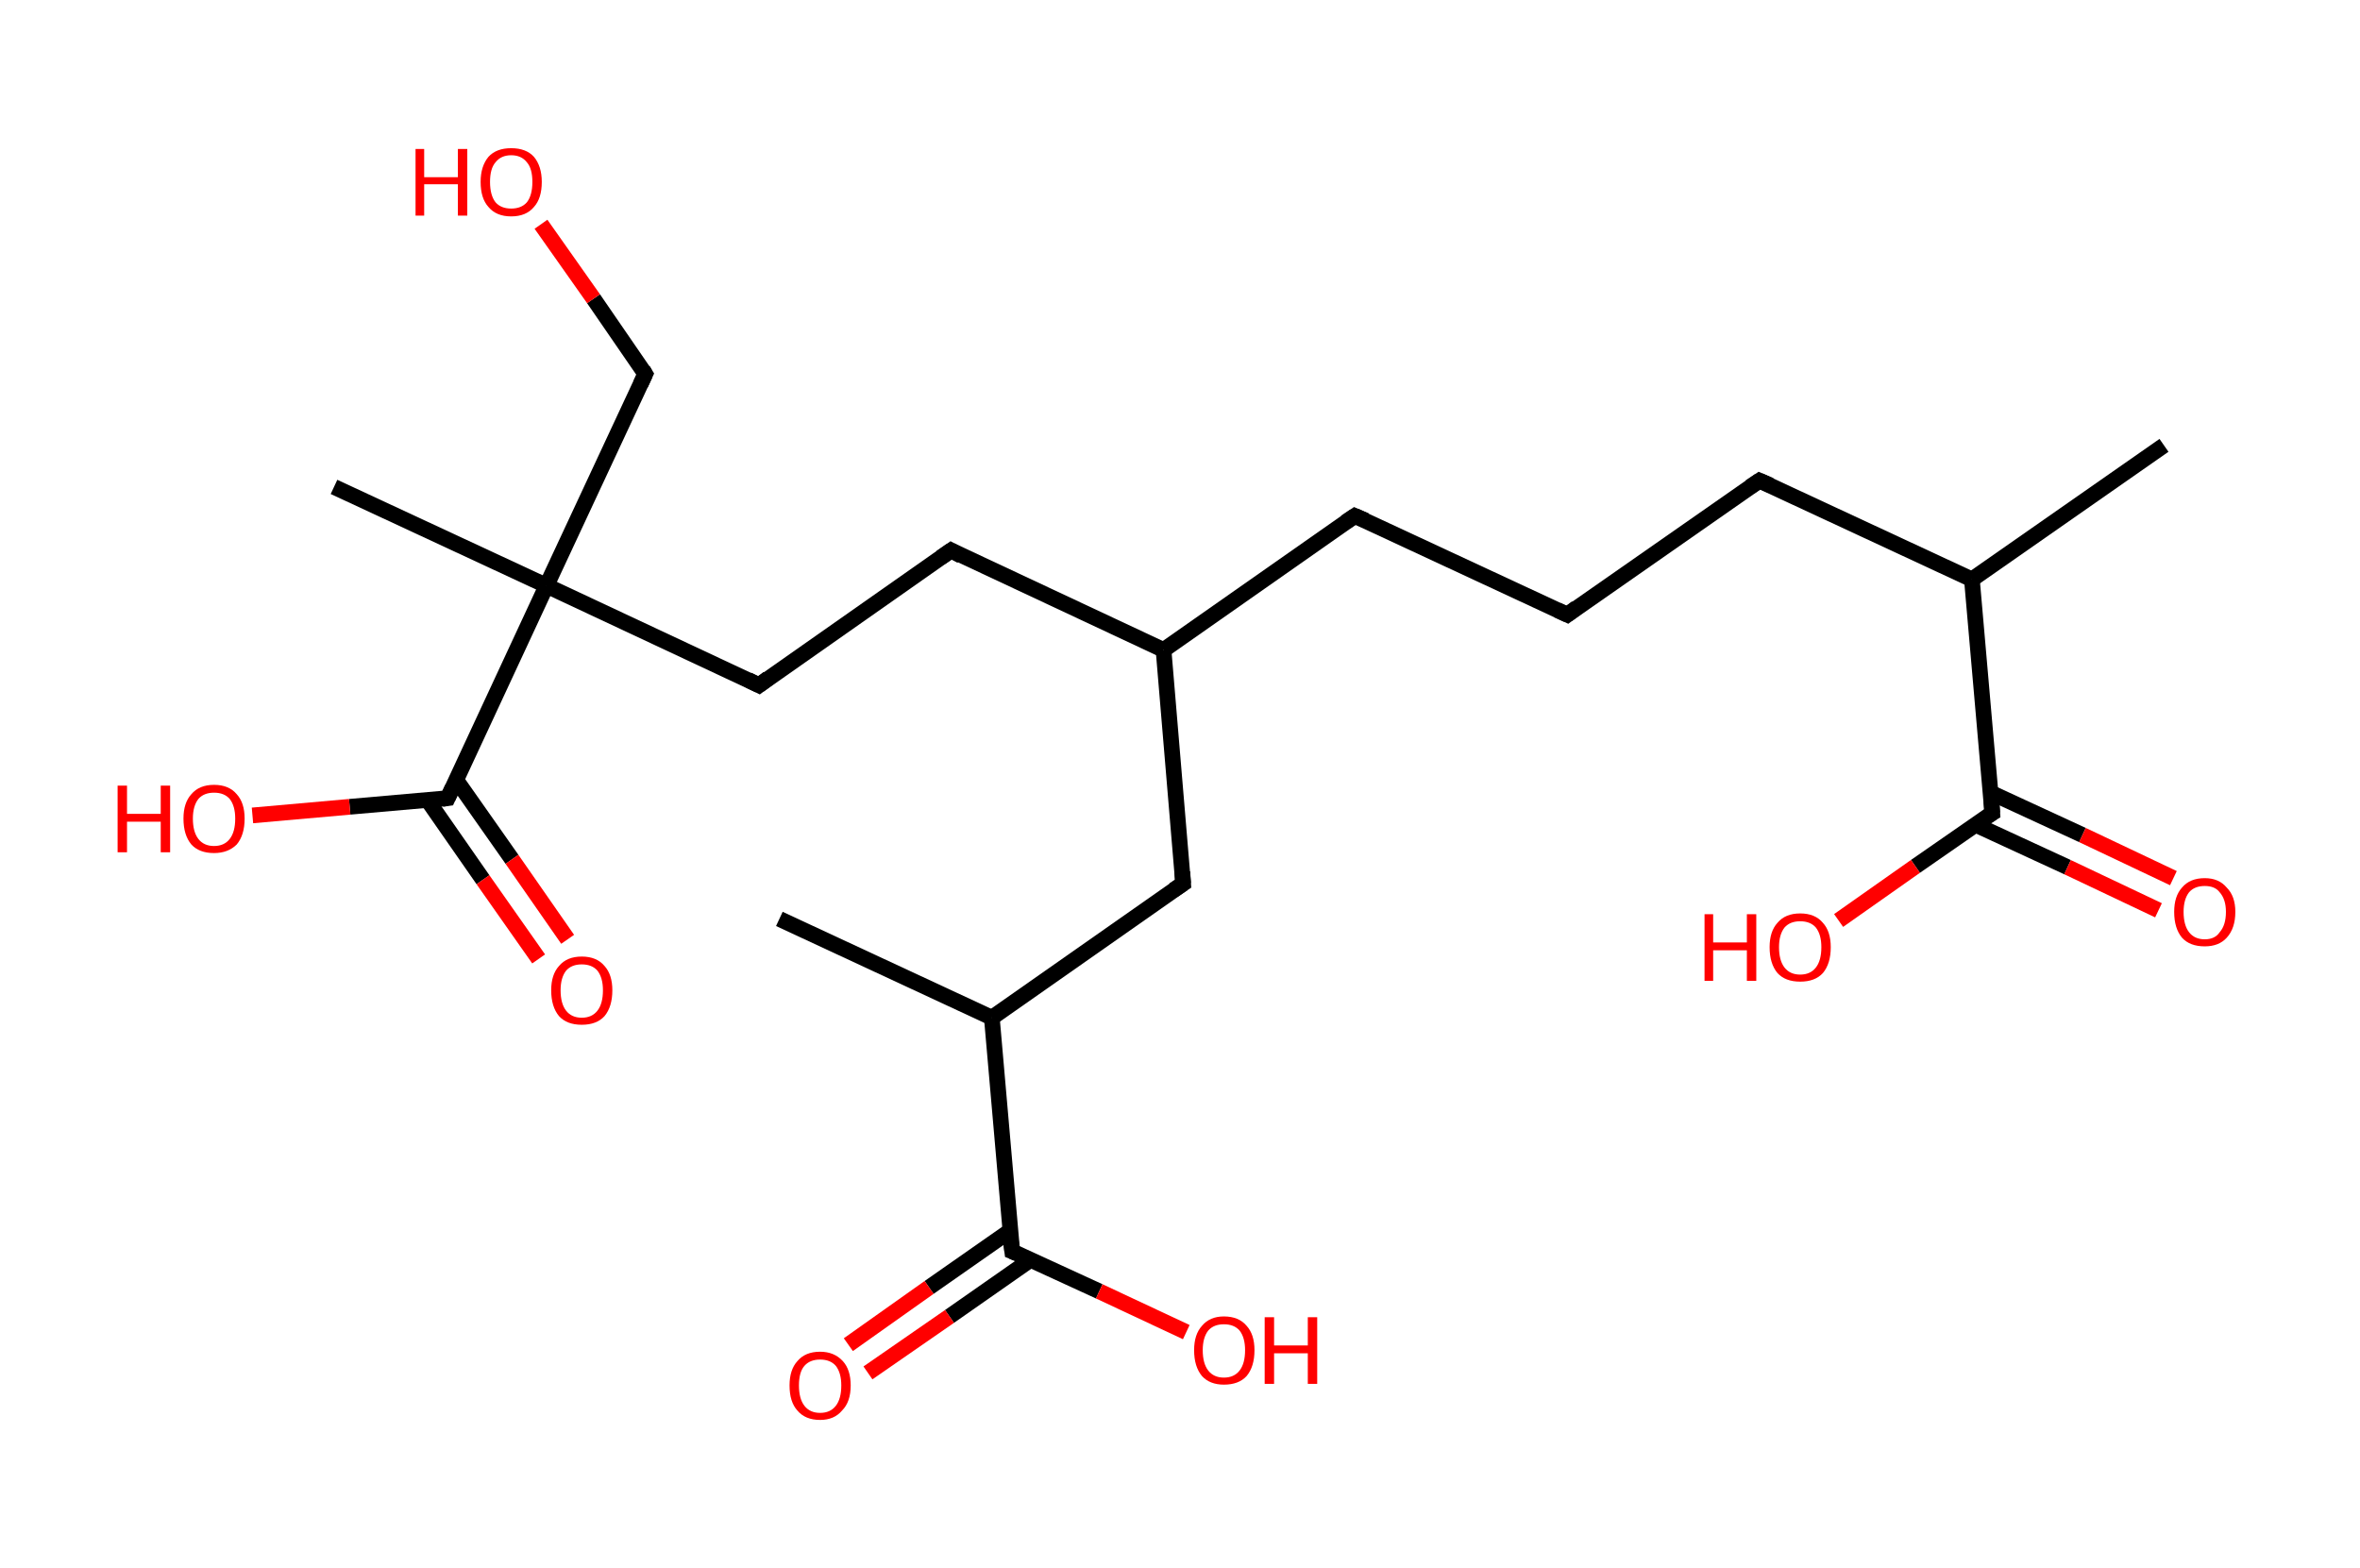 <?xml version='1.0' encoding='ASCII' standalone='yes'?>
<svg xmlns="http://www.w3.org/2000/svg" xmlns:rdkit="http://www.rdkit.org/xml" xmlns:xlink="http://www.w3.org/1999/xlink" version="1.1" baseProfile="full" xml:space="preserve" width="301px" height="200px" viewBox="0 0 301 200">
<!-- END OF HEADER -->
<rect style="opacity:1.0;fill:#FFFFFF;stroke:none" width="301.0" height="200.0" x="0.0" y="0.0"> </rect>
<path class="bond-0 atom-0 atom-1" d="M 276.0,56.8 L 251.5,73.9" style="fill:none;fill-rule:evenodd;stroke:#000000;stroke-width:2.0px;stroke-linecap:butt;stroke-linejoin:miter;stroke-opacity:1"/>
<path class="bond-1 atom-1 atom-2" d="M 251.5,73.9 L 224.4,61.3" style="fill:none;fill-rule:evenodd;stroke:#000000;stroke-width:2.0px;stroke-linecap:butt;stroke-linejoin:miter;stroke-opacity:1"/>
<path class="bond-2 atom-2 atom-3" d="M 224.4,61.3 L 199.9,78.4" style="fill:none;fill-rule:evenodd;stroke:#000000;stroke-width:2.0px;stroke-linecap:butt;stroke-linejoin:miter;stroke-opacity:1"/>
<path class="bond-3 atom-3 atom-4" d="M 199.9,78.4 L 172.8,65.8" style="fill:none;fill-rule:evenodd;stroke:#000000;stroke-width:2.0px;stroke-linecap:butt;stroke-linejoin:miter;stroke-opacity:1"/>
<path class="bond-4 atom-4 atom-5" d="M 172.8,65.8 L 148.4,82.9" style="fill:none;fill-rule:evenodd;stroke:#000000;stroke-width:2.0px;stroke-linecap:butt;stroke-linejoin:miter;stroke-opacity:1"/>
<path class="bond-5 atom-5 atom-6" d="M 148.4,82.9 L 121.3,70.2" style="fill:none;fill-rule:evenodd;stroke:#000000;stroke-width:2.0px;stroke-linecap:butt;stroke-linejoin:miter;stroke-opacity:1"/>
<path class="bond-6 atom-6 atom-7" d="M 121.3,70.2 L 96.8,87.4" style="fill:none;fill-rule:evenodd;stroke:#000000;stroke-width:2.0px;stroke-linecap:butt;stroke-linejoin:miter;stroke-opacity:1"/>
<path class="bond-7 atom-7 atom-8" d="M 96.8,87.4 L 69.7,74.7" style="fill:none;fill-rule:evenodd;stroke:#000000;stroke-width:2.0px;stroke-linecap:butt;stroke-linejoin:miter;stroke-opacity:1"/>
<path class="bond-8 atom-8 atom-9" d="M 69.7,74.7 L 42.6,62.1" style="fill:none;fill-rule:evenodd;stroke:#000000;stroke-width:2.0px;stroke-linecap:butt;stroke-linejoin:miter;stroke-opacity:1"/>
<path class="bond-9 atom-8 atom-10" d="M 69.7,74.7 L 82.3,47.7" style="fill:none;fill-rule:evenodd;stroke:#000000;stroke-width:2.0px;stroke-linecap:butt;stroke-linejoin:miter;stroke-opacity:1"/>
<path class="bond-10 atom-10 atom-11" d="M 82.3,47.7 L 75.7,38.1" style="fill:none;fill-rule:evenodd;stroke:#000000;stroke-width:2.0px;stroke-linecap:butt;stroke-linejoin:miter;stroke-opacity:1"/>
<path class="bond-10 atom-10 atom-11" d="M 75.7,38.1 L 69.0,28.6" style="fill:none;fill-rule:evenodd;stroke:#FF0000;stroke-width:2.0px;stroke-linecap:butt;stroke-linejoin:miter;stroke-opacity:1"/>
<path class="bond-11 atom-8 atom-12" d="M 69.7,74.7 L 57.1,101.8" style="fill:none;fill-rule:evenodd;stroke:#000000;stroke-width:2.0px;stroke-linecap:butt;stroke-linejoin:miter;stroke-opacity:1"/>
<path class="bond-12 atom-12 atom-13" d="M 54.5,102.0 L 61.6,112.2" style="fill:none;fill-rule:evenodd;stroke:#000000;stroke-width:2.0px;stroke-linecap:butt;stroke-linejoin:miter;stroke-opacity:1"/>
<path class="bond-12 atom-12 atom-13" d="M 61.6,112.2 L 68.7,122.3" style="fill:none;fill-rule:evenodd;stroke:#FF0000;stroke-width:2.0px;stroke-linecap:butt;stroke-linejoin:miter;stroke-opacity:1"/>
<path class="bond-12 atom-12 atom-13" d="M 58.2,99.5 L 65.3,109.6" style="fill:none;fill-rule:evenodd;stroke:#000000;stroke-width:2.0px;stroke-linecap:butt;stroke-linejoin:miter;stroke-opacity:1"/>
<path class="bond-12 atom-12 atom-13" d="M 65.3,109.6 L 72.4,119.8" style="fill:none;fill-rule:evenodd;stroke:#FF0000;stroke-width:2.0px;stroke-linecap:butt;stroke-linejoin:miter;stroke-opacity:1"/>
<path class="bond-13 atom-12 atom-14" d="M 57.1,101.8 L 44.6,102.9" style="fill:none;fill-rule:evenodd;stroke:#000000;stroke-width:2.0px;stroke-linecap:butt;stroke-linejoin:miter;stroke-opacity:1"/>
<path class="bond-13 atom-12 atom-14" d="M 44.6,102.9 L 32.2,104.0" style="fill:none;fill-rule:evenodd;stroke:#FF0000;stroke-width:2.0px;stroke-linecap:butt;stroke-linejoin:miter;stroke-opacity:1"/>
<path class="bond-14 atom-5 atom-15" d="M 148.4,82.9 L 150.9,112.7" style="fill:none;fill-rule:evenodd;stroke:#000000;stroke-width:2.0px;stroke-linecap:butt;stroke-linejoin:miter;stroke-opacity:1"/>
<path class="bond-15 atom-15 atom-16" d="M 150.9,112.7 L 126.5,129.8" style="fill:none;fill-rule:evenodd;stroke:#000000;stroke-width:2.0px;stroke-linecap:butt;stroke-linejoin:miter;stroke-opacity:1"/>
<path class="bond-16 atom-16 atom-17" d="M 126.5,129.8 L 99.4,117.2" style="fill:none;fill-rule:evenodd;stroke:#000000;stroke-width:2.0px;stroke-linecap:butt;stroke-linejoin:miter;stroke-opacity:1"/>
<path class="bond-17 atom-16 atom-18" d="M 126.5,129.8 L 129.1,159.6" style="fill:none;fill-rule:evenodd;stroke:#000000;stroke-width:2.0px;stroke-linecap:butt;stroke-linejoin:miter;stroke-opacity:1"/>
<path class="bond-18 atom-18 atom-19" d="M 128.8,157.0 L 118.5,164.2" style="fill:none;fill-rule:evenodd;stroke:#000000;stroke-width:2.0px;stroke-linecap:butt;stroke-linejoin:miter;stroke-opacity:1"/>
<path class="bond-18 atom-18 atom-19" d="M 118.5,164.2 L 108.2,171.5" style="fill:none;fill-rule:evenodd;stroke:#FF0000;stroke-width:2.0px;stroke-linecap:butt;stroke-linejoin:miter;stroke-opacity:1"/>
<path class="bond-18 atom-18 atom-19" d="M 131.4,160.7 L 121.1,167.9" style="fill:none;fill-rule:evenodd;stroke:#000000;stroke-width:2.0px;stroke-linecap:butt;stroke-linejoin:miter;stroke-opacity:1"/>
<path class="bond-18 atom-18 atom-19" d="M 121.1,167.9 L 110.7,175.1" style="fill:none;fill-rule:evenodd;stroke:#FF0000;stroke-width:2.0px;stroke-linecap:butt;stroke-linejoin:miter;stroke-opacity:1"/>
<path class="bond-19 atom-18 atom-20" d="M 129.1,159.6 L 140.2,164.7" style="fill:none;fill-rule:evenodd;stroke:#000000;stroke-width:2.0px;stroke-linecap:butt;stroke-linejoin:miter;stroke-opacity:1"/>
<path class="bond-19 atom-18 atom-20" d="M 140.2,164.7 L 151.3,169.9" style="fill:none;fill-rule:evenodd;stroke:#FF0000;stroke-width:2.0px;stroke-linecap:butt;stroke-linejoin:miter;stroke-opacity:1"/>
<path class="bond-20 atom-1 atom-21" d="M 251.5,73.9 L 254.1,103.7" style="fill:none;fill-rule:evenodd;stroke:#000000;stroke-width:2.0px;stroke-linecap:butt;stroke-linejoin:miter;stroke-opacity:1"/>
<path class="bond-21 atom-21 atom-22" d="M 252.0,105.2 L 263.7,110.6" style="fill:none;fill-rule:evenodd;stroke:#000000;stroke-width:2.0px;stroke-linecap:butt;stroke-linejoin:miter;stroke-opacity:1"/>
<path class="bond-21 atom-21 atom-22" d="M 263.7,110.6 L 275.3,116.1" style="fill:none;fill-rule:evenodd;stroke:#FF0000;stroke-width:2.0px;stroke-linecap:butt;stroke-linejoin:miter;stroke-opacity:1"/>
<path class="bond-21 atom-21 atom-22" d="M 253.9,101.1 L 265.6,106.5" style="fill:none;fill-rule:evenodd;stroke:#000000;stroke-width:2.0px;stroke-linecap:butt;stroke-linejoin:miter;stroke-opacity:1"/>
<path class="bond-21 atom-21 atom-22" d="M 265.6,106.5 L 277.2,112.0" style="fill:none;fill-rule:evenodd;stroke:#FF0000;stroke-width:2.0px;stroke-linecap:butt;stroke-linejoin:miter;stroke-opacity:1"/>
<path class="bond-22 atom-21 atom-23" d="M 254.1,103.7 L 244.3,110.5" style="fill:none;fill-rule:evenodd;stroke:#000000;stroke-width:2.0px;stroke-linecap:butt;stroke-linejoin:miter;stroke-opacity:1"/>
<path class="bond-22 atom-21 atom-23" d="M 244.3,110.5 L 234.5,117.4" style="fill:none;fill-rule:evenodd;stroke:#FF0000;stroke-width:2.0px;stroke-linecap:butt;stroke-linejoin:miter;stroke-opacity:1"/>
<path d="M 225.8,61.9 L 224.4,61.3 L 223.2,62.1" style="fill:none;stroke:#000000;stroke-width:2.0px;stroke-linecap:butt;stroke-linejoin:miter;stroke-opacity:1;"/>
<path d="M 201.1,77.5 L 199.9,78.4 L 198.6,77.8" style="fill:none;stroke:#000000;stroke-width:2.0px;stroke-linecap:butt;stroke-linejoin:miter;stroke-opacity:1;"/>
<path d="M 174.2,66.4 L 172.8,65.8 L 171.6,66.6" style="fill:none;stroke:#000000;stroke-width:2.0px;stroke-linecap:butt;stroke-linejoin:miter;stroke-opacity:1;"/>
<path d="M 122.6,70.9 L 121.3,70.2 L 120.0,71.1" style="fill:none;stroke:#000000;stroke-width:2.0px;stroke-linecap:butt;stroke-linejoin:miter;stroke-opacity:1;"/>
<path d="M 98.0,86.5 L 96.8,87.4 L 95.4,86.7" style="fill:none;stroke:#000000;stroke-width:2.0px;stroke-linecap:butt;stroke-linejoin:miter;stroke-opacity:1;"/>
<path d="M 81.7,49.0 L 82.3,47.7 L 82.0,47.2" style="fill:none;stroke:#000000;stroke-width:2.0px;stroke-linecap:butt;stroke-linejoin:miter;stroke-opacity:1;"/>
<path d="M 57.7,100.5 L 57.1,101.8 L 56.4,101.9" style="fill:none;stroke:#000000;stroke-width:2.0px;stroke-linecap:butt;stroke-linejoin:miter;stroke-opacity:1;"/>
<path d="M 150.8,111.2 L 150.9,112.7 L 149.7,113.5" style="fill:none;stroke:#000000;stroke-width:2.0px;stroke-linecap:butt;stroke-linejoin:miter;stroke-opacity:1;"/>
<path d="M 128.9,158.1 L 129.1,159.6 L 129.6,159.8" style="fill:none;stroke:#000000;stroke-width:2.0px;stroke-linecap:butt;stroke-linejoin:miter;stroke-opacity:1;"/>
<path d="M 254.0,102.2 L 254.1,103.7 L 253.6,104.0" style="fill:none;stroke:#000000;stroke-width:2.0px;stroke-linecap:butt;stroke-linejoin:miter;stroke-opacity:1;"/>
<path class="atom-11" d="M 53.0 19.0 L 54.1 19.0 L 54.1 22.6 L 58.4 22.6 L 58.4 19.0 L 59.6 19.0 L 59.6 27.5 L 58.4 27.5 L 58.4 23.5 L 54.1 23.5 L 54.1 27.5 L 53.0 27.5 L 53.0 19.0 " fill="#FF0000"/>
<path class="atom-11" d="M 61.3 23.2 Q 61.3 21.2, 62.3 20.0 Q 63.3 18.9, 65.2 18.9 Q 67.1 18.9, 68.1 20.0 Q 69.1 21.2, 69.1 23.2 Q 69.1 25.3, 68.1 26.4 Q 67.1 27.6, 65.2 27.6 Q 63.3 27.6, 62.3 26.4 Q 61.3 25.3, 61.3 23.2 M 65.2 26.6 Q 66.5 26.6, 67.2 25.8 Q 67.9 24.9, 67.9 23.2 Q 67.9 21.5, 67.2 20.7 Q 66.5 19.8, 65.2 19.8 Q 63.9 19.8, 63.2 20.7 Q 62.5 21.5, 62.5 23.2 Q 62.5 24.9, 63.2 25.8 Q 63.9 26.6, 65.2 26.6 " fill="#FF0000"/>
<path class="atom-13" d="M 70.3 126.3 Q 70.3 124.3, 71.3 123.2 Q 72.3 122.0, 74.2 122.0 Q 76.1 122.0, 77.1 123.2 Q 78.1 124.3, 78.1 126.3 Q 78.1 128.4, 77.1 129.6 Q 76.1 130.7, 74.2 130.7 Q 72.3 130.7, 71.3 129.6 Q 70.3 128.4, 70.3 126.3 M 74.2 129.8 Q 75.5 129.8, 76.2 128.9 Q 76.9 128.0, 76.9 126.3 Q 76.9 124.7, 76.2 123.8 Q 75.5 123.0, 74.2 123.0 Q 72.9 123.0, 72.2 123.8 Q 71.5 124.7, 71.5 126.3 Q 71.5 128.0, 72.2 128.9 Q 72.9 129.8, 74.2 129.8 " fill="#FF0000"/>
<path class="atom-14" d="M 15.0 100.2 L 16.2 100.2 L 16.2 103.8 L 20.5 103.8 L 20.5 100.2 L 21.7 100.2 L 21.7 108.7 L 20.5 108.7 L 20.5 104.8 L 16.2 104.8 L 16.2 108.7 L 15.0 108.7 L 15.0 100.2 " fill="#FF0000"/>
<path class="atom-14" d="M 23.4 104.4 Q 23.4 102.4, 24.4 101.3 Q 25.4 100.1, 27.3 100.1 Q 29.2 100.1, 30.2 101.3 Q 31.2 102.4, 31.2 104.4 Q 31.2 106.5, 30.2 107.7 Q 29.1 108.8, 27.3 108.8 Q 25.4 108.8, 24.4 107.7 Q 23.4 106.5, 23.4 104.4 M 27.3 107.9 Q 28.6 107.9, 29.3 107.0 Q 30.0 106.1, 30.0 104.4 Q 30.0 102.8, 29.3 101.9 Q 28.6 101.1, 27.3 101.1 Q 26.0 101.1, 25.3 101.9 Q 24.6 102.8, 24.6 104.4 Q 24.6 106.1, 25.3 107.0 Q 26.0 107.9, 27.3 107.9 " fill="#FF0000"/>
<path class="atom-19" d="M 100.7 176.7 Q 100.7 174.7, 101.7 173.6 Q 102.7 172.4, 104.6 172.4 Q 106.4 172.4, 107.5 173.6 Q 108.5 174.7, 108.5 176.7 Q 108.5 178.8, 107.4 179.9 Q 106.4 181.1, 104.6 181.1 Q 102.7 181.1, 101.7 179.9 Q 100.7 178.8, 100.7 176.7 M 104.6 180.2 Q 105.9 180.2, 106.6 179.3 Q 107.3 178.4, 107.3 176.7 Q 107.3 175.1, 106.6 174.2 Q 105.9 173.4, 104.6 173.4 Q 103.3 173.4, 102.6 174.2 Q 101.9 175.0, 101.9 176.7 Q 101.9 178.4, 102.6 179.3 Q 103.3 180.2, 104.6 180.2 " fill="#FF0000"/>
<path class="atom-20" d="M 152.3 172.2 Q 152.3 170.2, 153.3 169.1 Q 154.3 167.9, 156.1 167.9 Q 158.0 167.9, 159.0 169.1 Q 160.0 170.2, 160.0 172.2 Q 160.0 174.3, 159.0 175.5 Q 158.0 176.6, 156.1 176.6 Q 154.3 176.6, 153.3 175.5 Q 152.3 174.3, 152.3 172.2 M 156.1 175.7 Q 157.4 175.7, 158.1 174.8 Q 158.8 173.9, 158.8 172.2 Q 158.8 170.6, 158.1 169.7 Q 157.4 168.9, 156.1 168.9 Q 154.8 168.9, 154.1 169.7 Q 153.4 170.6, 153.4 172.2 Q 153.4 173.9, 154.1 174.8 Q 154.8 175.7, 156.1 175.7 " fill="#FF0000"/>
<path class="atom-20" d="M 161.3 168.0 L 162.5 168.0 L 162.5 171.6 L 166.8 171.6 L 166.8 168.0 L 168.0 168.0 L 168.0 176.5 L 166.8 176.5 L 166.8 172.6 L 162.5 172.6 L 162.5 176.5 L 161.3 176.5 L 161.3 168.0 " fill="#FF0000"/>
<path class="atom-22" d="M 277.3 116.3 Q 277.3 114.3, 278.3 113.2 Q 279.3 112.0, 281.2 112.0 Q 283.0 112.0, 284.0 113.2 Q 285.1 114.3, 285.1 116.3 Q 285.1 118.4, 284.0 119.6 Q 283.0 120.7, 281.2 120.7 Q 279.3 120.7, 278.3 119.6 Q 277.3 118.4, 277.3 116.3 M 281.2 119.8 Q 282.5 119.8, 283.1 118.9 Q 283.9 118.0, 283.9 116.3 Q 283.9 114.7, 283.1 113.8 Q 282.5 113.0, 281.2 113.0 Q 279.9 113.0, 279.2 113.8 Q 278.5 114.7, 278.5 116.3 Q 278.5 118.0, 279.2 118.9 Q 279.9 119.8, 281.2 119.8 " fill="#FF0000"/>
<path class="atom-23" d="M 217.4 116.6 L 218.5 116.6 L 218.5 120.2 L 222.8 120.2 L 222.8 116.6 L 224.0 116.6 L 224.0 125.1 L 222.8 125.1 L 222.8 121.2 L 218.5 121.2 L 218.5 125.1 L 217.4 125.1 L 217.4 116.6 " fill="#FF0000"/>
<path class="atom-23" d="M 225.7 120.8 Q 225.7 118.8, 226.7 117.7 Q 227.7 116.5, 229.6 116.5 Q 231.5 116.5, 232.5 117.7 Q 233.5 118.8, 233.5 120.8 Q 233.5 122.9, 232.5 124.1 Q 231.5 125.2, 229.6 125.2 Q 227.7 125.2, 226.7 124.1 Q 225.7 122.9, 225.7 120.8 M 229.6 124.3 Q 230.9 124.3, 231.6 123.4 Q 232.3 122.5, 232.3 120.8 Q 232.3 119.2, 231.6 118.3 Q 230.9 117.5, 229.6 117.5 Q 228.3 117.5, 227.6 118.3 Q 226.9 119.2, 226.9 120.8 Q 226.9 122.5, 227.6 123.4 Q 228.3 124.3, 229.6 124.3 " fill="#FF0000"/>
</svg>
